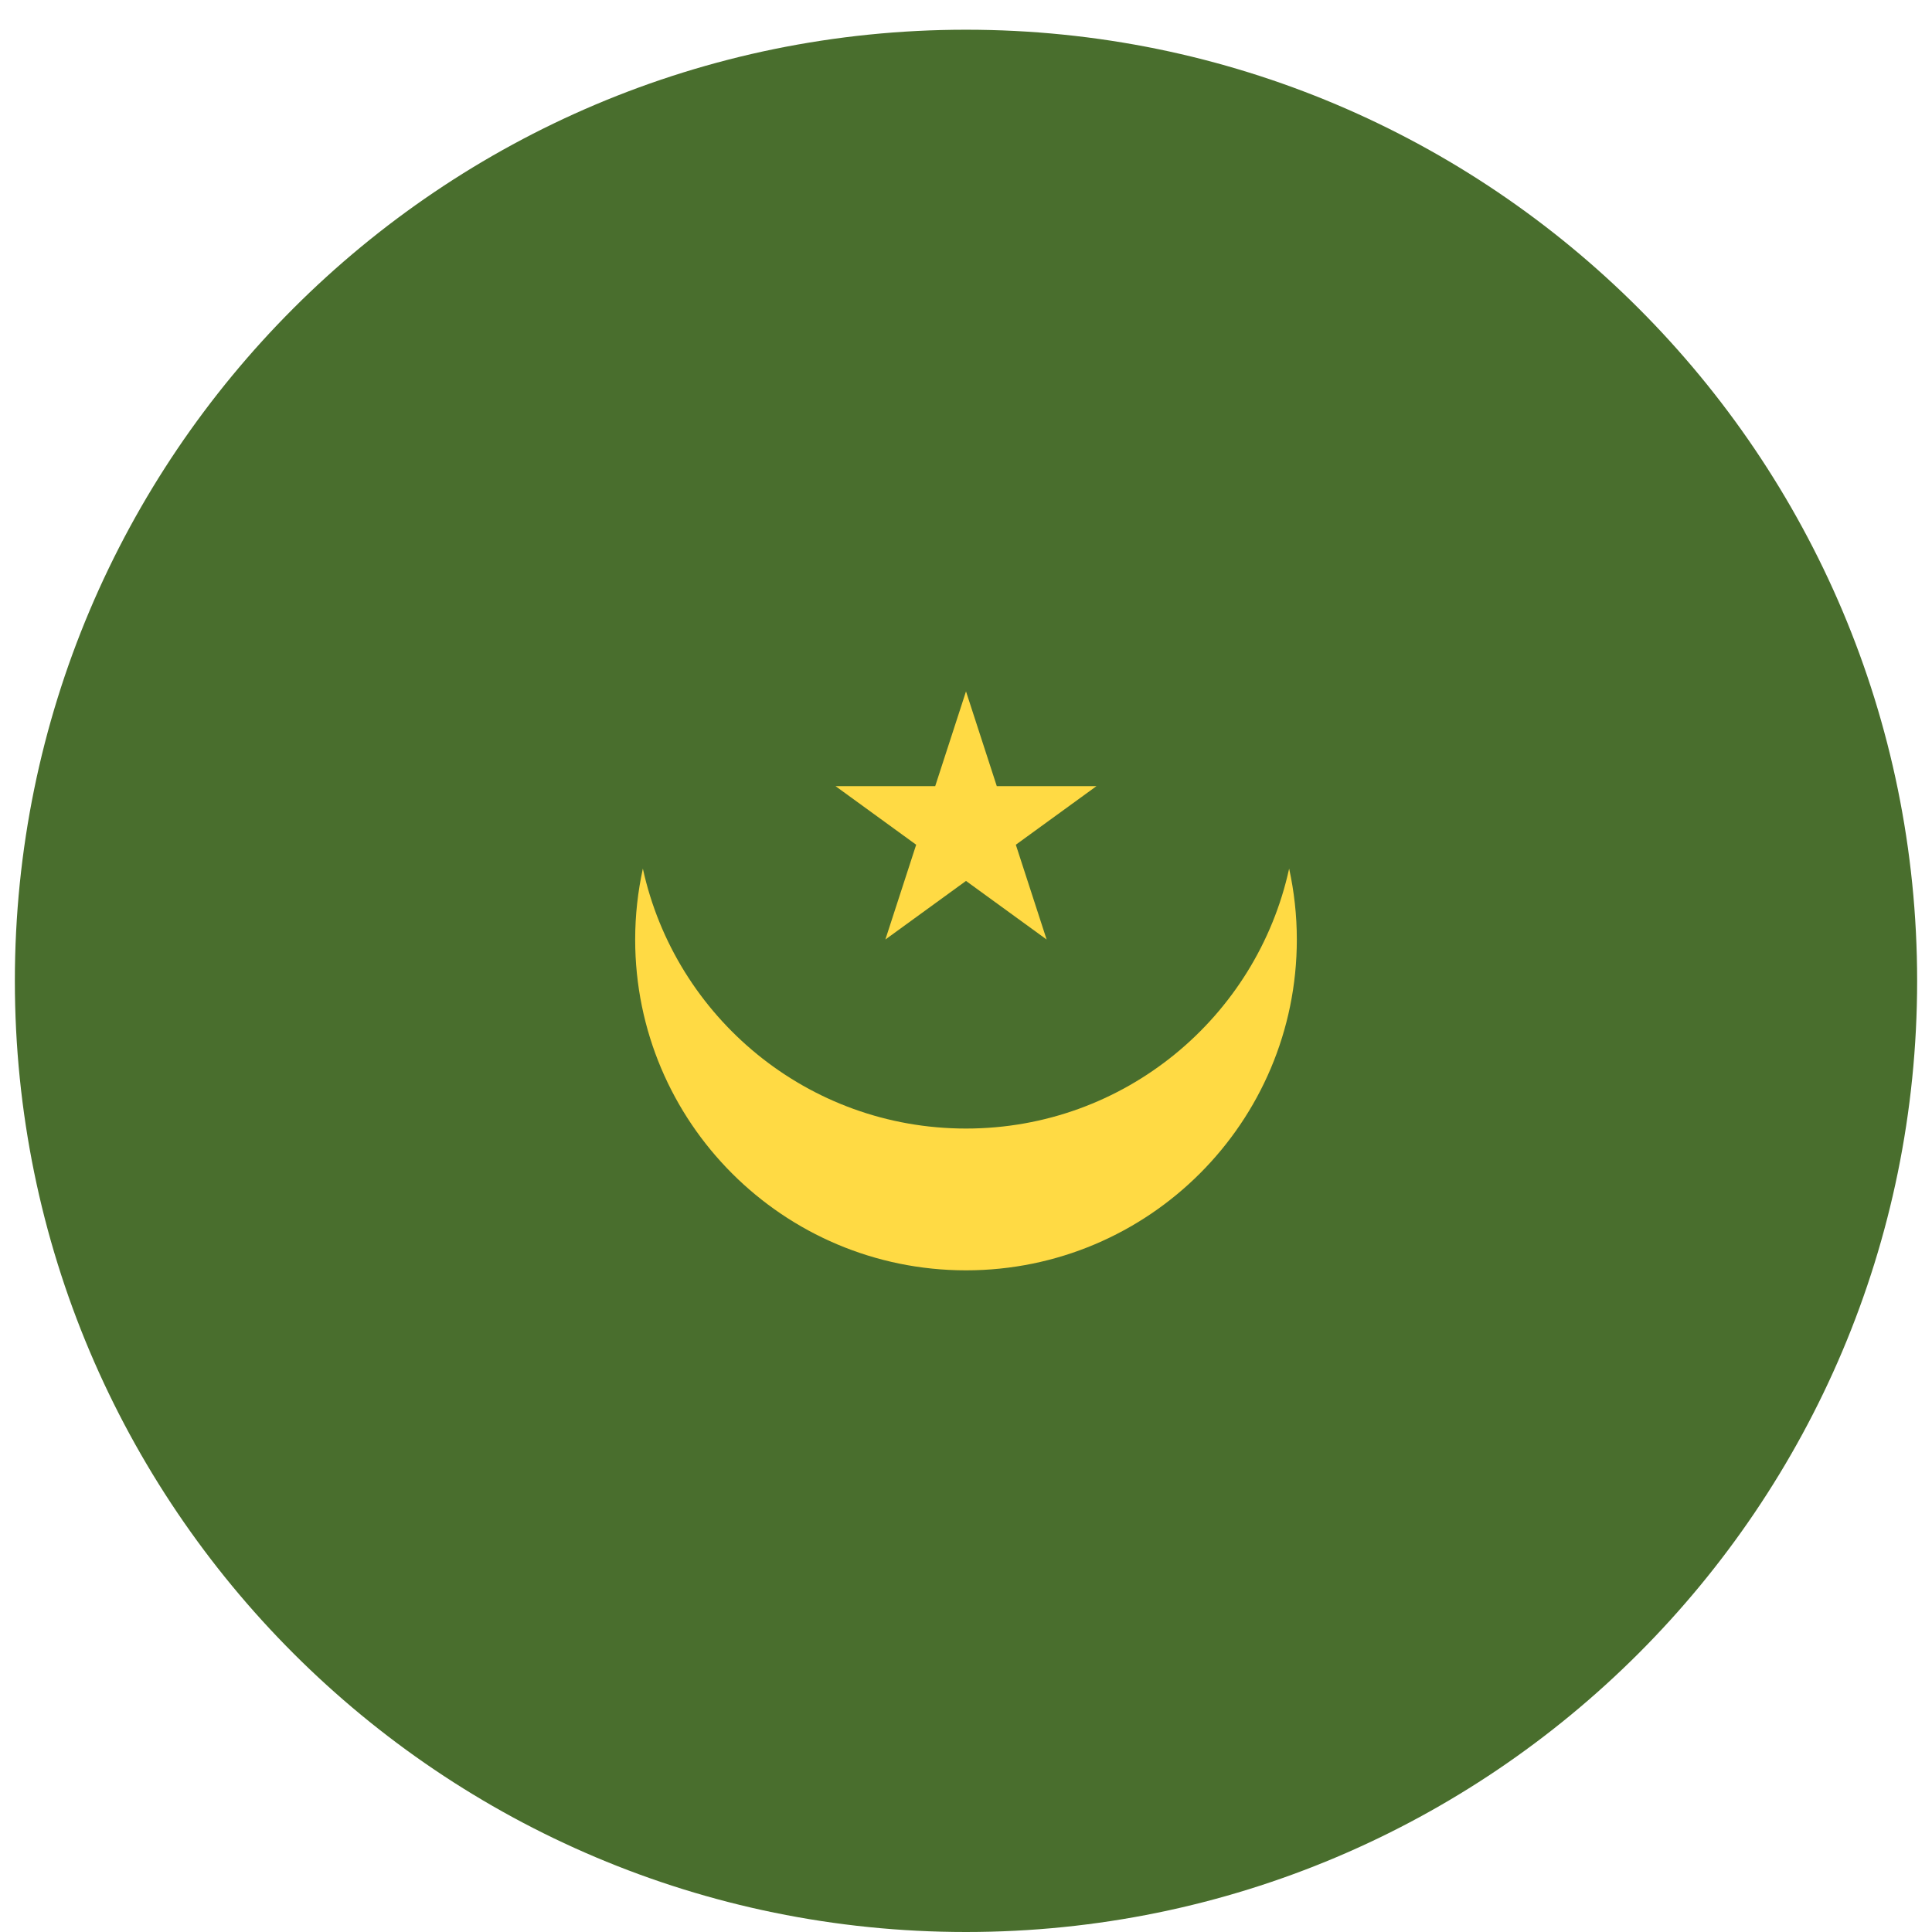 <svg width="520" height="520" viewBox="0 0 520 520" fill="none" xmlns="http://www.w3.org/2000/svg">
<g clip-path="url(#clip0_105_1932)" filter="url(#filter0_dd_105_1932)">
<path d="M260 512C401.385 512 516 397.385 516 256C516 114.615 401.385 0 260 0C118.615 0 4 114.615 4 256C4 397.385 118.615 512 260 512Z" fill="#496E2D"/>
<path d="M260 295.751C217.374 295.751 181.764 265.793 173.027 225.788C171.685 231.938 170.957 238.315 170.957 244.869C170.957 294.048 210.822 333.912 260 333.912C309.178 333.912 349.043 294.047 349.043 244.869C349.043 238.315 348.315 231.938 346.973 225.787C338.236 265.794 302.626 295.751 260 295.751Z" fill="#FFDA44"/>
<path d="M259.999 178.087L268.287 203.596H295.11L273.411 219.361L281.699 244.87L259.999 229.104L238.3 244.87L246.589 219.361L224.89 203.596H251.711L259.999 178.087Z" fill="#FFDA44"/>
</g>
<defs>
<filter id="filter0_dd_105_1932" x="0" y="0" width="520" height="520" filterUnits="userSpaceOnUse" color-interpolation-filters="sRGB">
<feFlood flood-opacity="0" result="BackgroundImageFix"/>
<feColorMatrix in="SourceAlpha" type="matrix" values="0 0 0 0 0 0 0 0 0 0 0 0 0 0 0 0 0 0 127 0" result="hardAlpha"/>
<feOffset dy="4"/>
<feGaussianBlur stdDeviation="2"/>
<feComposite in2="hardAlpha" operator="out"/>
<feColorMatrix type="matrix" values="0 0 0 0 0 0 0 0 0 0 0 0 0 0 0 0 0 0 0.25 0"/>
<feBlend mode="normal" in2="BackgroundImageFix" result="effect1_dropShadow_105_1932"/>
<feColorMatrix in="SourceAlpha" type="matrix" values="0 0 0 0 0 0 0 0 0 0 0 0 0 0 0 0 0 0 127 0" result="hardAlpha"/>
<feOffset dy="4"/>
<feGaussianBlur stdDeviation="2"/>
<feComposite in2="hardAlpha" operator="out"/>
<feColorMatrix type="matrix" values="0 0 0 0 0 0 0 0 0 0 0 0 0 0 0 0 0 0 0.25 0"/>
<feBlend mode="normal" in2="effect1_dropShadow_105_1932" result="effect2_dropShadow_105_1932"/>
<feBlend mode="normal" in="SourceGraphic" in2="effect2_dropShadow_105_1932" result="shape"/>
</filter>
<clipPath id="clip0_105_1932">
<rect width="512" height="512" fill="white" transform="translate(4)"/>
</clipPath>
</defs>
</svg>
